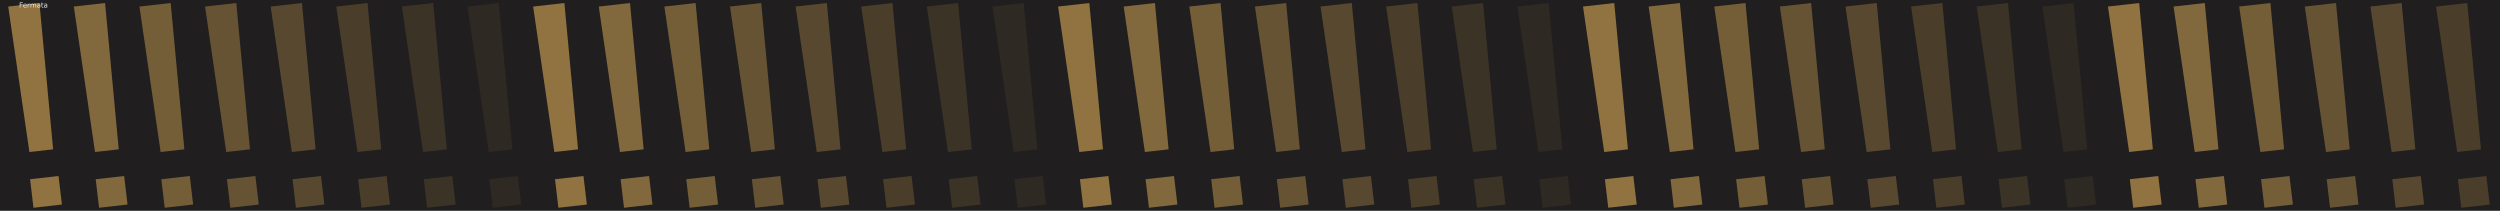 <?xml version="1.0" encoding="UTF-8" standalone="no"?>
<svg
   width="1524mm"
   height="128.5mm"
   viewBox="0 0 1524 128.5"
   version="1.1"
   id="svg8"
   inkscape:version="1.2.1 (9c6d41e410, 2022-07-14)"
   sodipodi:docname="Fermata-dark.svg"
   xmlns:inkscape="http://www.inkscape.org/namespaces/inkscape"
   xmlns:sodipodi="http://sodipodi.sourceforge.net/DTD/sodipodi-0.dtd"
   xmlns="http://www.w3.org/2000/svg"
   xmlns:svg="http://www.w3.org/2000/svg"
   xmlns:rdf="http://www.w3.org/1999/02/22-rdf-syntax-ns#"
   xmlns:cc="http://creativecommons.org/ns#"
   xmlns:dc="http://purl.org/dc/elements/1.1/">
  <defs
     id="defs2">
    <linearGradient
       id="linearGradient2877"
       inkscape:swatch="solid">
      <stop
         style="stop-color:#0000ff;stop-opacity:1;"
         offset="0"
         id="stop2875" />
    </linearGradient>
  </defs>
  <sodipodi:namedview
     id="base"
     pagecolor="#ffffff"
     bordercolor="#666666"
     borderopacity="1.0"
     inkscape:pageopacity="0.0"
     inkscape:pageshadow="2"
     inkscape:zoom="0.24748738"
     inkscape:cx="3874.9451"
     inkscape:cy="64.649762"
     inkscape:document-units="mm"
     inkscape:current-layer="layer3"
     showgrid="false"
     units="mm"
     inkscape:snap-bbox="true"
     inkscape:snap-page="true"
     inkscape:bbox-nodes="false"
     inkscape:snap-bbox-edge-midpoints="false"
     inkscape:window-width="2560"
     inkscape:window-height="1369"
     inkscape:window-x="-8"
     inkscape:window-y="-8"
     inkscape:window-maximized="1"
     inkscape:snap-bbox-midpoints="true"
     inkscape:snap-nodes="false"
     inkscape:document-rotation="0"
     inkscape:showpageshadow="2"
     inkscape:pagecheckerboard="0"
     inkscape:deskcolor="#d1d1d1">
    <inkscape:grid
       type="xygrid"
       id="grid869"
       originx="0"
       originy="0" />
  </sodipodi:namedview>
  <g
     inkscape:groupmode="layer"
     id="layer3"
     inkscape:label="Background"
     style="display:inline">
    <rect
       style="display:inline;opacity:1;mix-blend-mode:normal;vector-effect:none;fill:#201e1e;fill-opacity:1;fill-rule:evenodd;stroke:none;stroke-width:4.589;stroke-linecap:butt;stroke-linejoin:miter;stroke-miterlimit:4;stroke-dasharray:none;stroke-dashoffset:0;stroke-opacity:1;paint-order:normal"
       id="rect420"
       width="1524"
       height="128.5"
       x="5.9211732e-17"
       y="-1.0517578e-05" />
    <g
       aria-label="!"
       transform="matrix(1.367,-0.155,0.157,1.325,-0.096,-3.108)"
       id="text912"
       style="font-style:normal;font-weight:normal;font-size:127.426px;line-height:1.25;font-family:sans-serif;display:inline;fill:#ffc864;fill-opacity:0.503;stroke:none;stroke-width:3.186;stroke-miterlimit:4;stroke-dasharray:none">
      <path
         d="M 17.008,5.718 15.39,72.853 H 4.813 L 3.071,5.718 Z M 16.386,98.363 H 3.693 V 85.234 H 16.386 Z"
         style="fill:#ffc864;fill-opacity:0.503;stroke-width:3.186;stroke-miterlimit:4;stroke-dasharray:none"
         id="path1767" />
    </g>
    <g
       aria-label="!"
       transform="matrix(1.367,-0.155,0.157,1.325,39.904,-8.205)"
       id="text912-7"
       style="font-style:normal;font-weight:normal;font-size:127.426px;line-height:1.25;font-family:sans-serif;display:inline;opacity:0.875;fill:#ffc864;fill-opacity:0.5;stroke:none;stroke-width:3.186;stroke-miterlimit:4;stroke-dasharray:none">
      <path
         d="M 16.572,9.512 14.954,76.647 H 4.377 L 2.634,9.512 Z M 15.949,102.157 H 3.257 V 89.029 H 15.949 Z"
         style="fill:#ffc864;fill-opacity:0.5;stroke-width:3.186;stroke-miterlimit:4;stroke-dasharray:none"
         id="path1767-1" />
    </g>
    <g
       aria-label="!"
       transform="matrix(1.367,-0.155,0.157,1.325,79.904,-8.205)"
       id="text912-7-2"
       style="font-style:normal;font-weight:normal;font-size:127.426px;line-height:1.25;font-family:sans-serif;display:inline;opacity:0.75;fill:#ffc864;fill-opacity:0.5;stroke:none;stroke-width:3.186;stroke-miterlimit:4;stroke-dasharray:none">
      <path
         d="M 16.572,9.512 14.954,76.647 H 4.377 L 2.634,9.512 Z M 15.949,102.157 H 3.257 V 89.029 H 15.949 Z"
         style="fill:#ffc864;fill-opacity:0.5;stroke-width:3.186;stroke-miterlimit:4;stroke-dasharray:none"
         id="path1767-1-3" />
    </g>
    <g
       aria-label="!"
       transform="matrix(1.367,-0.155,0.157,1.325,119.904,-8.205)"
       id="text912-7-4"
       style="font-style:normal;font-weight:normal;font-size:127.426px;line-height:1.25;font-family:sans-serif;display:inline;opacity:0.625;fill:#ffc864;fill-opacity:0.5;stroke:none;stroke-width:3.186;stroke-miterlimit:4;stroke-dasharray:none">
      <path
         d="M 16.572,9.512 14.954,76.647 H 4.377 L 2.634,9.512 Z M 15.949,102.157 H 3.257 V 89.029 H 15.949 Z"
         style="fill:#ffc864;fill-opacity:0.5;stroke-width:3.186;stroke-miterlimit:4;stroke-dasharray:none"
         id="path1767-1-0" />
    </g>
    <g
       aria-label="!"
       transform="matrix(1.367,-0.155,0.157,1.325,159.904,-8.205)"
       id="text912-7-42"
       style="font-style:normal;font-weight:normal;font-size:127.426px;line-height:1.25;font-family:sans-serif;display:inline;opacity:0.5;fill:#ffc864;fill-opacity:0.5;stroke:none;stroke-width:3.186;stroke-miterlimit:4;stroke-dasharray:none">
      <path
         d="M 16.572,9.512 14.954,76.647 H 4.377 L 2.634,9.512 Z M 15.949,102.157 H 3.257 V 89.029 H 15.949 Z"
         style="fill:#ffc864;fill-opacity:0.5;stroke-width:3.186;stroke-miterlimit:4;stroke-dasharray:none"
         id="path1767-1-4" />
    </g>
    <g
       aria-label="!"
       transform="matrix(1.367,-0.155,0.157,1.325,199.904,-8.205)"
       id="text912-7-8"
       style="font-style:normal;font-weight:normal;font-size:127.426px;line-height:1.25;font-family:sans-serif;display:inline;opacity:0.375;fill:#ffc864;fill-opacity:0.5;stroke:none;stroke-width:3.186;stroke-miterlimit:4;stroke-dasharray:none">
      <path
         d="M 16.572,9.512 14.954,76.647 H 4.377 L 2.634,9.512 Z M 15.949,102.157 H 3.257 V 89.029 H 15.949 Z"
         style="fill:#ffc864;fill-opacity:0.5;stroke-width:3.186;stroke-miterlimit:4;stroke-dasharray:none"
         id="path1767-1-9" />
    </g>
    <g
       aria-label="!"
       transform="matrix(1.367,-0.155,0.157,1.325,239.904,-8.205)"
       id="text912-7-1"
       style="font-style:normal;font-weight:normal;font-size:127.426px;line-height:1.25;font-family:sans-serif;display:inline;opacity:0.25;fill:#ffc864;fill-opacity:0.5;stroke:none;stroke-width:3.186;stroke-miterlimit:4;stroke-dasharray:none">
      <path
         d="M 16.572,9.512 14.954,76.647 H 4.377 L 2.634,9.512 Z M 15.949,102.157 H 3.257 V 89.029 H 15.949 Z"
         style="fill:#ffc864;fill-opacity:0.5;stroke-width:3.186;stroke-miterlimit:4;stroke-dasharray:none"
         id="path1767-1-48" />
    </g>
    <g
       aria-label="!"
       transform="matrix(1.367,-0.155,0.157,1.325,279.904,-8.205)"
       id="text912-7-6"
       style="font-style:normal;font-weight:normal;font-size:127.426px;line-height:1.25;font-family:sans-serif;display:inline;opacity:0.125;fill:#ffc864;fill-opacity:0.5;stroke:none;stroke-width:3.186;stroke-miterlimit:4;stroke-dasharray:none">
      <path
         d="M 16.572,9.512 14.954,76.647 H 4.377 L 2.634,9.512 Z M 15.949,102.157 H 3.257 V 89.029 H 15.949 Z"
         style="fill:#ffc864;fill-opacity:0.5;stroke-width:3.186;stroke-miterlimit:4;stroke-dasharray:none"
         id="path1767-1-8" />
    </g>
    <g
       aria-label="!"
       transform="matrix(1.367,-0.155,0.157,1.325,319.904,-3.108)"
       id="text912-4"
       style="font-style:normal;font-weight:normal;font-size:127.426px;line-height:1.25;font-family:sans-serif;display:inline;fill:#ffc864;fill-opacity:0.5;stroke:none;stroke-width:3.186;stroke-miterlimit:4;stroke-dasharray:none">
      <path
         d="M 17.008,5.718 15.39,72.853 H 4.813 L 3.071,5.718 Z M 16.386,98.363 H 3.693 V 85.234 H 16.386 Z"
         style="fill:#ffc864;fill-opacity:0.5;stroke-width:3.186;stroke-miterlimit:4;stroke-dasharray:none"
         id="path1767-4" />
    </g>
    <g
       aria-label="!"
       transform="matrix(1.367,-0.155,0.157,1.325,359.904,-8.205)"
       id="text912-7-5"
       style="font-style:normal;font-weight:normal;font-size:127.426px;line-height:1.25;font-family:sans-serif;display:inline;opacity:0.875;fill:#ffc864;fill-opacity:0.5;stroke:none;stroke-width:3.186;stroke-miterlimit:4;stroke-dasharray:none">
      <path
         d="M 16.572,9.512 14.954,76.647 H 4.377 L 2.634,9.512 Z M 15.949,102.157 H 3.257 V 89.029 H 15.949 Z"
         style="fill:#ffc864;fill-opacity:0.5;stroke-width:3.186;stroke-miterlimit:4;stroke-dasharray:none"
         id="path1767-1-85" />
    </g>
    <g
       aria-label="!"
       transform="matrix(1.367,-0.155,0.157,1.325,399.904,-8.205)"
       id="text912-7-2-8"
       style="font-style:normal;font-weight:normal;font-size:127.426px;line-height:1.25;font-family:sans-serif;display:inline;opacity:0.75;fill:#ffc864;fill-opacity:0.5;stroke:none;stroke-width:3.186;stroke-miterlimit:4;stroke-dasharray:none">
      <path
         d="M 16.572,9.512 14.954,76.647 H 4.377 L 2.634,9.512 Z M 15.949,102.157 H 3.257 V 89.029 H 15.949 Z"
         style="fill:#ffc864;fill-opacity:0.5;stroke-width:3.186;stroke-miterlimit:4;stroke-dasharray:none"
         id="path1767-1-3-5" />
    </g>
    <g
       aria-label="!"
       transform="matrix(1.367,-0.155,0.157,1.325,439.904,-8.205)"
       id="text912-7-4-8"
       style="font-style:normal;font-weight:normal;font-size:127.426px;line-height:1.25;font-family:sans-serif;display:inline;opacity:0.625;fill:#ffc864;fill-opacity:0.5;stroke:none;stroke-width:3.186;stroke-miterlimit:4;stroke-dasharray:none">
      <path
         d="M 16.572,9.512 14.954,76.647 H 4.377 L 2.634,9.512 Z M 15.949,102.157 H 3.257 V 89.029 H 15.949 Z"
         style="fill:#ffc864;fill-opacity:0.5;stroke-width:3.186;stroke-miterlimit:4;stroke-dasharray:none"
         id="path1767-1-0-8" />
    </g>
    <g
       aria-label="!"
       transform="matrix(1.367,-0.155,0.157,1.325,479.904,-8.205)"
       id="text912-7-42-1"
       style="font-style:normal;font-weight:normal;font-size:127.426px;line-height:1.25;font-family:sans-serif;display:inline;opacity:0.5;fill:#ffc864;fill-opacity:0.5;stroke:none;stroke-width:3.186;stroke-miterlimit:4;stroke-dasharray:none">
      <path
         d="M 16.572,9.512 14.954,76.647 H 4.377 L 2.634,9.512 Z M 15.949,102.157 H 3.257 V 89.029 H 15.949 Z"
         style="fill:#ffc864;fill-opacity:0.5;stroke-width:3.186;stroke-miterlimit:4;stroke-dasharray:none"
         id="path1767-1-4-9" />
    </g>
    <g
       aria-label="!"
       transform="matrix(1.367,-0.155,0.157,1.325,519.904,-8.205)"
       id="text912-7-8-9"
       style="font-style:normal;font-weight:normal;font-size:127.426px;line-height:1.25;font-family:sans-serif;display:inline;opacity:0.375;fill:#ffc864;fill-opacity:0.5;stroke:none;stroke-width:3.186;stroke-miterlimit:4;stroke-dasharray:none">
      <path
         d="M 16.572,9.512 14.954,76.647 H 4.377 L 2.634,9.512 Z M 15.949,102.157 H 3.257 V 89.029 H 15.949 Z"
         style="fill:#ffc864;fill-opacity:0.5;stroke-width:3.186;stroke-miterlimit:4;stroke-dasharray:none"
         id="path1767-1-9-2" />
    </g>
    <g
       aria-label="!"
       transform="matrix(1.367,-0.155,0.157,1.325,559.904,-8.205)"
       id="text912-7-1-2"
       style="font-style:normal;font-weight:normal;font-size:127.426px;line-height:1.25;font-family:sans-serif;display:inline;opacity:0.25;fill:#ffc864;fill-opacity:0.5;stroke:none;stroke-width:3.186;stroke-miterlimit:4;stroke-dasharray:none">
      <path
         d="M 16.572,9.512 14.954,76.647 H 4.377 L 2.634,9.512 Z M 15.949,102.157 H 3.257 V 89.029 H 15.949 Z"
         style="fill:#ffc864;fill-opacity:0.5;stroke-width:3.186;stroke-miterlimit:4;stroke-dasharray:none"
         id="path1767-1-48-5" />
    </g>
    <g
       aria-label="!"
       transform="matrix(1.367,-0.155,0.157,1.325,599.904,-8.205)"
       id="text912-7-6-7"
       style="font-style:normal;font-weight:normal;font-size:127.426px;line-height:1.25;font-family:sans-serif;display:inline;opacity:0.125;fill:#ffc864;fill-opacity:0.5;stroke:none;stroke-width:3.186;stroke-miterlimit:4;stroke-dasharray:none">
      <path
         d="M 16.572,9.512 14.954,76.647 H 4.377 L 2.634,9.512 Z M 15.949,102.157 H 3.257 V 89.029 H 15.949 Z"
         style="fill:#ffc864;fill-opacity:0.5;stroke-width:3.186;stroke-miterlimit:4;stroke-dasharray:none"
         id="path1767-1-8-2" />
    </g>
    <g
       aria-label="!"
       transform="matrix(1.367,-0.155,0.157,1.325,639.904,-3.108)"
       id="text912-1"
       style="font-style:normal;font-weight:normal;font-size:127.426px;line-height:1.25;font-family:sans-serif;display:inline;fill:#ffc864;fill-opacity:0.503;stroke:none;stroke-width:3.186;stroke-miterlimit:4;stroke-dasharray:none">
      <path
         d="M 17.008,5.718 15.39,72.853 H 4.813 L 3.071,5.718 Z M 16.386,98.363 H 3.693 V 85.234 H 16.386 Z"
         style="fill:#ffc864;fill-opacity:0.503;stroke-width:3.186;stroke-miterlimit:4;stroke-dasharray:none"
         id="path1767-5" />
    </g>
    <g
       aria-label="!"
       transform="matrix(1.367,-0.155,0.157,1.325,679.904,-8.205)"
       id="text912-7-24"
       style="font-style:normal;font-weight:normal;font-size:127.426px;line-height:1.25;font-family:sans-serif;display:inline;opacity:0.875;fill:#ffc864;fill-opacity:0.5;stroke:none;stroke-width:3.186;stroke-miterlimit:4;stroke-dasharray:none">
      <path
         d="M 16.572,9.512 14.954,76.647 H 4.377 L 2.634,9.512 Z M 15.949,102.157 H 3.257 V 89.029 H 15.949 Z"
         style="fill:#ffc864;fill-opacity:0.5;stroke-width:3.186;stroke-miterlimit:4;stroke-dasharray:none"
         id="path1767-1-35" />
    </g>
    <g
       aria-label="!"
       transform="matrix(1.367,-0.155,0.157,1.325,719.904,-8.205)"
       id="text912-7-2-9"
       style="font-style:normal;font-weight:normal;font-size:127.426px;line-height:1.25;font-family:sans-serif;display:inline;opacity:0.75;fill:#ffc864;fill-opacity:0.5;stroke:none;stroke-width:3.186;stroke-miterlimit:4;stroke-dasharray:none">
      <path
         d="M 16.572,9.512 14.954,76.647 H 4.377 L 2.634,9.512 Z M 15.949,102.157 H 3.257 V 89.029 H 15.949 Z"
         style="fill:#ffc864;fill-opacity:0.5;stroke-width:3.186;stroke-miterlimit:4;stroke-dasharray:none"
         id="path1767-1-3-6" />
    </g>
    <g
       aria-label="!"
       transform="matrix(1.367,-0.155,0.157,1.325,759.904,-8.205)"
       id="text912-7-4-3"
       style="font-style:normal;font-weight:normal;font-size:127.426px;line-height:1.25;font-family:sans-serif;display:inline;opacity:0.625;fill:#ffc864;fill-opacity:0.5;stroke:none;stroke-width:3.186;stroke-miterlimit:4;stroke-dasharray:none">
      <path
         d="M 16.572,9.512 14.954,76.647 H 4.377 L 2.634,9.512 Z M 15.949,102.157 H 3.257 V 89.029 H 15.949 Z"
         style="fill:#ffc864;fill-opacity:0.5;stroke-width:3.186;stroke-miterlimit:4;stroke-dasharray:none"
         id="path1767-1-0-5" />
    </g>
    <g
       aria-label="!"
       transform="matrix(1.367,-0.155,0.157,1.325,799.904,-8.205)"
       id="text912-7-42-5"
       style="font-style:normal;font-weight:normal;font-size:127.426px;line-height:1.25;font-family:sans-serif;display:inline;opacity:0.5;fill:#ffc864;fill-opacity:0.5;stroke:none;stroke-width:3.186;stroke-miterlimit:4;stroke-dasharray:none">
      <path
         d="M 16.572,9.512 14.954,76.647 H 4.377 L 2.634,9.512 Z M 15.949,102.157 H 3.257 V 89.029 H 15.949 Z"
         style="fill:#ffc864;fill-opacity:0.5;stroke-width:3.186;stroke-miterlimit:4;stroke-dasharray:none"
         id="path1767-1-4-1" />
    </g>
    <g
       aria-label="!"
       transform="matrix(1.367,-0.155,0.157,1.325,839.904,-8.205)"
       id="text912-7-8-1"
       style="font-style:normal;font-weight:normal;font-size:127.426px;line-height:1.25;font-family:sans-serif;display:inline;opacity:0.375;fill:#ffc864;fill-opacity:0.5;stroke:none;stroke-width:3.186;stroke-miterlimit:4;stroke-dasharray:none">
      <path
         d="M 16.572,9.512 14.954,76.647 H 4.377 L 2.634,9.512 Z M 15.949,102.157 H 3.257 V 89.029 H 15.949 Z"
         style="fill:#ffc864;fill-opacity:0.5;stroke-width:3.186;stroke-miterlimit:4;stroke-dasharray:none"
         id="path1767-1-9-0" />
    </g>
    <g
       aria-label="!"
       transform="matrix(1.367,-0.155,0.157,1.325,879.904,-8.205)"
       id="text912-7-1-6"
       style="font-style:normal;font-weight:normal;font-size:127.426px;line-height:1.25;font-family:sans-serif;display:inline;opacity:0.25;fill:#ffc864;fill-opacity:0.5;stroke:none;stroke-width:3.186;stroke-miterlimit:4;stroke-dasharray:none">
      <path
         d="M 16.572,9.512 14.954,76.647 H 4.377 L 2.634,9.512 Z M 15.949,102.157 H 3.257 V 89.029 H 15.949 Z"
         style="fill:#ffc864;fill-opacity:0.5;stroke-width:3.186;stroke-miterlimit:4;stroke-dasharray:none"
         id="path1767-1-48-0" />
    </g>
    <g
       aria-label="!"
       transform="matrix(1.367,-0.155,0.157,1.325,919.904,-8.205)"
       id="text912-7-6-0"
       style="font-style:normal;font-weight:normal;font-size:127.426px;line-height:1.25;font-family:sans-serif;display:inline;opacity:0.125;fill:#ffc864;fill-opacity:0.5;stroke:none;stroke-width:3.186;stroke-miterlimit:4;stroke-dasharray:none">
      <path
         d="M 16.572,9.512 14.954,76.647 H 4.377 L 2.634,9.512 Z M 15.949,102.157 H 3.257 V 89.029 H 15.949 Z"
         style="fill:#ffc864;fill-opacity:0.5;stroke-width:3.186;stroke-miterlimit:4;stroke-dasharray:none"
         id="path1767-1-8-4" />
    </g>
    <g
       aria-label="!"
       transform="matrix(1.367,-0.155,0.157,1.325,959.904,-3.108)"
       id="text912-4-0"
       style="font-style:normal;font-weight:normal;font-size:127.426px;line-height:1.25;font-family:sans-serif;display:inline;fill:#ffc864;fill-opacity:0.5;stroke:none;stroke-width:3.186;stroke-miterlimit:4;stroke-dasharray:none">
      <path
         d="M 17.008,5.718 15.39,72.853 H 4.813 L 3.071,5.718 Z M 16.386,98.363 H 3.693 V 85.234 H 16.386 Z"
         style="fill:#ffc864;fill-opacity:0.5;stroke-width:3.186;stroke-miterlimit:4;stroke-dasharray:none"
         id="path1767-4-3" />
    </g>
    <g
       aria-label="!"
       transform="matrix(1.367,-0.155,0.157,1.325,999.904,-8.204)"
       id="text912-7-5-0"
       style="font-style:normal;font-weight:normal;font-size:127.426px;line-height:1.25;font-family:sans-serif;display:inline;opacity:0.875;fill:#ffc864;fill-opacity:0.5;stroke:none;stroke-width:3.186;stroke-miterlimit:4;stroke-dasharray:none">
      <path
         d="M 16.572,9.512 14.954,76.647 H 4.377 L 2.634,9.512 Z M 15.949,102.157 H 3.257 V 89.029 H 15.949 Z"
         style="fill:#ffc864;fill-opacity:0.5;stroke-width:3.186;stroke-miterlimit:4;stroke-dasharray:none"
         id="path1767-1-85-4" />
    </g>
    <g
       aria-label="!"
       transform="matrix(1.367,-0.155,0.157,1.325,1039.904,-8.204)"
       id="text912-7-2-8-7"
       style="font-style:normal;font-weight:normal;font-size:127.426px;line-height:1.25;font-family:sans-serif;display:inline;opacity:0.75;fill:#ffc864;fill-opacity:0.5;stroke:none;stroke-width:3.186;stroke-miterlimit:4;stroke-dasharray:none">
      <path
         d="M 16.572,9.512 14.954,76.647 H 4.377 L 2.634,9.512 Z M 15.949,102.157 H 3.257 V 89.029 H 15.949 Z"
         style="fill:#ffc864;fill-opacity:0.5;stroke-width:3.186;stroke-miterlimit:4;stroke-dasharray:none"
         id="path1767-1-3-5-7" />
    </g>
    <g
       aria-label="!"
       transform="matrix(1.367,-0.155,0.157,1.325,1079.904,-8.204)"
       id="text912-7-4-8-9"
       style="font-style:normal;font-weight:normal;font-size:127.426px;line-height:1.25;font-family:sans-serif;display:inline;opacity:0.625;fill:#ffc864;fill-opacity:0.5;stroke:none;stroke-width:3.186;stroke-miterlimit:4;stroke-dasharray:none">
      <path
         d="M 16.572,9.512 14.954,76.647 H 4.377 L 2.634,9.512 Z M 15.949,102.157 H 3.257 V 89.029 H 15.949 Z"
         style="fill:#ffc864;fill-opacity:0.5;stroke-width:3.186;stroke-miterlimit:4;stroke-dasharray:none"
         id="path1767-1-0-8-0" />
    </g>
    <g
       aria-label="!"
       transform="matrix(1.367,-0.155,0.157,1.325,1119.904,-8.204)"
       id="text912-7-42-1-3"
       style="font-style:normal;font-weight:normal;font-size:127.426px;line-height:1.25;font-family:sans-serif;display:inline;opacity:0.5;fill:#ffc864;fill-opacity:0.5;stroke:none;stroke-width:3.186;stroke-miterlimit:4;stroke-dasharray:none">
      <path
         d="M 16.572,9.512 14.954,76.647 H 4.377 L 2.634,9.512 Z M 15.949,102.157 H 3.257 V 89.029 H 15.949 Z"
         style="fill:#ffc864;fill-opacity:0.5;stroke-width:3.186;stroke-miterlimit:4;stroke-dasharray:none"
         id="path1767-1-4-9-2" />
    </g>
    <g
       aria-label="!"
       transform="matrix(1.367,-0.155,0.157,1.325,1159.904,-8.204)"
       id="text912-7-8-9-1"
       style="font-style:normal;font-weight:normal;font-size:127.426px;line-height:1.25;font-family:sans-serif;display:inline;opacity:0.375;fill:#ffc864;fill-opacity:0.5;stroke:none;stroke-width:3.186;stroke-miterlimit:4;stroke-dasharray:none">
      <path
         d="M 16.572,9.512 14.954,76.647 H 4.377 L 2.634,9.512 Z M 15.949,102.157 H 3.257 V 89.029 H 15.949 Z"
         style="fill:#ffc864;fill-opacity:0.5;stroke-width:3.186;stroke-miterlimit:4;stroke-dasharray:none"
         id="path1767-1-9-2-0" />
    </g>
    <g
       aria-label="!"
       transform="matrix(1.367,-0.155,0.157,1.325,1279.904,-3.108)"
       id="text912-4-0-7"
       style="font-style:normal;font-weight:normal;font-size:127.426px;line-height:1.25;font-family:sans-serif;display:inline;fill:#ffc864;fill-opacity:0.5;stroke:none;stroke-width:3.186;stroke-miterlimit:4;stroke-dasharray:none">
      <path
         d="M 17.008,5.718 15.39,72.853 H 4.813 L 3.071,5.718 Z M 16.386,98.363 H 3.693 V 85.234 H 16.386 Z"
         style="fill:#ffc864;fill-opacity:0.5;stroke-width:3.186;stroke-miterlimit:4;stroke-dasharray:none"
         id="path1767-4-3-8" />
    </g>
    <g
       aria-label="!"
       transform="matrix(1.367,-0.155,0.157,1.325,1319.904,-8.205)"
       id="text912-7-5-0-0"
       style="font-style:normal;font-weight:normal;font-size:127.426px;line-height:1.25;font-family:sans-serif;display:inline;opacity:0.875;fill:#ffc864;fill-opacity:0.5;stroke:none;stroke-width:3.186;stroke-miterlimit:4;stroke-dasharray:none">
      <path
         d="M 16.572,9.512 14.954,76.647 H 4.377 L 2.634,9.512 Z M 15.949,102.157 H 3.257 V 89.029 H 15.949 Z"
         style="fill:#ffc864;fill-opacity:0.5;stroke-width:3.186;stroke-miterlimit:4;stroke-dasharray:none"
         id="path1767-1-85-4-1" />
    </g>
    <g
       aria-label="!"
       transform="matrix(1.367,-0.155,0.157,1.325,1359.904,-8.205)"
       id="text912-7-2-8-7-9"
       style="font-style:normal;font-weight:normal;font-size:127.426px;line-height:1.25;font-family:sans-serif;display:inline;opacity:0.75;fill:#ffc864;fill-opacity:0.5;stroke:none;stroke-width:3.186;stroke-miterlimit:4;stroke-dasharray:none">
      <path
         d="M 16.572,9.512 14.954,76.647 H 4.377 L 2.634,9.512 Z M 15.949,102.157 H 3.257 V 89.029 H 15.949 Z"
         style="fill:#ffc864;fill-opacity:0.5;stroke-width:3.186;stroke-miterlimit:4;stroke-dasharray:none"
         id="path1767-1-3-5-7-5" />
    </g>
    <g
       aria-label="!"
       transform="matrix(1.367,-0.155,0.157,1.325,1399.904,-8.205)"
       id="text912-7-4-8-9-2"
       style="font-style:normal;font-weight:normal;font-size:127.426px;line-height:1.25;font-family:sans-serif;display:inline;opacity:0.625;fill:#ffc864;fill-opacity:0.5;stroke:none;stroke-width:3.186;stroke-miterlimit:4;stroke-dasharray:none">
      <path
         d="M 16.572,9.512 14.954,76.647 H 4.377 L 2.634,9.512 Z M 15.949,102.157 H 3.257 V 89.029 H 15.949 Z"
         style="fill:#ffc864;fill-opacity:0.5;stroke-width:3.186;stroke-miterlimit:4;stroke-dasharray:none"
         id="path1767-1-0-8-0-5" />
    </g>
    <g
       aria-label="!"
       transform="matrix(1.367,-0.155,0.157,1.325,1439.904,-8.205)"
       id="text912-7-42-1-3-1"
       style="font-style:normal;font-weight:normal;font-size:127.426px;line-height:1.25;font-family:sans-serif;display:inline;opacity:0.5;fill:#ffc864;fill-opacity:0.5;stroke:none;stroke-width:3.186;stroke-miterlimit:4;stroke-dasharray:none">
      <path
         d="M 16.572,9.512 14.954,76.647 H 4.377 L 2.634,9.512 Z M 15.949,102.157 H 3.257 V 89.029 H 15.949 Z"
         style="fill:#ffc864;fill-opacity:0.5;stroke-width:3.186;stroke-miterlimit:4;stroke-dasharray:none"
         id="path1767-1-4-9-2-6" />
    </g>
    <g
       aria-label="!"
       transform="matrix(1.367,-0.155,0.157,1.325,1479.904,-8.205)"
       id="text912-7-8-9-1-5"
       style="font-style:normal;font-weight:normal;font-size:127.426px;line-height:1.25;font-family:sans-serif;display:inline;opacity:0.375;fill:#ffc864;fill-opacity:0.5;stroke:none;stroke-width:3.186;stroke-miterlimit:4;stroke-dasharray:none">
      <path
         d="M 16.572,9.512 14.954,76.647 H 4.377 L 2.634,9.512 Z M 15.949,102.157 H 3.257 V 89.029 H 15.949 Z"
         style="fill:#ffc864;fill-opacity:0.5;stroke-width:3.186;stroke-miterlimit:4;stroke-dasharray:none"
         id="path1767-1-9-2-0-5" />
    </g>
    <g
       aria-label="!"
       transform="matrix(1.367,-0.155,0.157,1.325,1199.904,-8.204)"
       id="text912-7-1-2-5"
       style="font-style:normal;font-weight:normal;font-size:127.426px;line-height:1.25;font-family:sans-serif;display:inline;opacity:0.25;fill:#ffc864;fill-opacity:0.5;stroke:none;stroke-width:3.186;stroke-miterlimit:4;stroke-dasharray:none">
      <path
         d="M 16.572,9.512 14.954,76.647 H 4.377 L 2.634,9.512 Z M 15.949,102.157 H 3.257 V 89.029 H 15.949 Z"
         style="fill:#ffc864;fill-opacity:0.5;stroke-width:3.186;stroke-miterlimit:4;stroke-dasharray:none"
         id="path1767-1-48-5-9" />
    </g>
    <g
       aria-label="!"
       transform="matrix(1.367,-0.155,0.157,1.325,1239.904,-8.204)"
       id="text912-7-6-7-2"
       style="font-style:normal;font-weight:normal;font-size:127.426px;line-height:1.25;font-family:sans-serif;display:inline;opacity:0.125;fill:#ffc864;fill-opacity:0.5;stroke:none;stroke-width:3.186;stroke-miterlimit:4;stroke-dasharray:none">
      <path
         d="M 16.572,9.512 14.954,76.647 H 4.377 L 2.634,9.512 Z M 15.949,102.157 H 3.257 V 89.029 H 15.949 Z"
         style="fill:#ffc864;fill-opacity:0.5;stroke-width:3.186;stroke-miterlimit:4;stroke-dasharray:none"
         id="path1767-1-8-2-7" />
    </g>
  </g>
  <g
     inkscape:label="Layer 1"
     inkscape:groupmode="layer"
     id="layer1"
     transform="translate(0,-168.5)"
     style="display:inline">
    <g
       aria-label="Fermata"
       id="text389"
       style="font-size:4.233px;line-height:1.25;word-spacing:0px;fill:#ededed;fill-opacity:1;stroke-width:0.265"
       transform="translate(1.058,-0.033)">
      <path
         d="m 12.936,170.396 h -1.556 v 0.868 h 1.337 v 0.364 h -1.337 v 1.482 h -0.409 v -3.078 h 1.966 z"
         id="path441"
         style="fill:#ededed;fill-opacity:1" />
      <path
         d="m 15.202,171.996 h -1.701 q 0,0.213 0.064,0.372 0.064,0.157 0.176,0.258 0.107,0.099 0.254,0.149 0.149,0.05 0.327,0.05 0.236,0 0.473,-0.093 0.24,-0.095 0.341,-0.186 h 0.021 v 0.424 q -0.196,0.083 -0.401,0.138 -0.205,0.056 -0.43,0.056 -0.575,0 -0.897,-0.31 -0.322,-0.312 -0.322,-0.885 0,-0.566 0.308,-0.899 0.31,-0.333 0.814,-0.333 0.467,0 0.719,0.273 0.254,0.273 0.254,0.775 z M 14.824,171.699 q -0.002,-0.306 -0.155,-0.473 -0.151,-0.167 -0.461,-0.167 -0.312,0 -0.498,0.184 -0.184,0.184 -0.209,0.457 z"
         id="path443"
         style="fill:#ededed;fill-opacity:1" />
      <path
         d="m 17.232,171.225 h -0.021 q -0.087,-0.021 -0.169,-0.029 -0.081,-0.01 -0.192,-0.01 -0.18,0 -0.347,0.081 -0.167,0.079 -0.322,0.205 v 1.639 h -0.389 v -2.309 h 0.389 v 0.341 q 0.232,-0.186 0.407,-0.263 0.178,-0.079 0.362,-0.079 0.101,0 0.147,0.006 0.045,0.004 0.136,0.019 z"
         id="path445"
         style="fill:#ededed;fill-opacity:1" />
      <path
         d="m 20.967,173.11 h -0.389 v -1.315 q 0,-0.149 -0.014,-0.287 -0.012,-0.138 -0.056,-0.221 -0.048,-0.089 -0.136,-0.134 -0.089,-0.045 -0.256,-0.045 -0.163,0 -0.327,0.083 -0.163,0.081 -0.327,0.207 0.006,0.048 0.01,0.112 0.004,0.062 0.004,0.124 v 1.478 h -0.389 v -1.315 q 0,-0.153 -0.014,-0.289 -0.012,-0.138 -0.056,-0.221 -0.048,-0.089 -0.136,-0.132 -0.089,-0.045 -0.256,-0.045 -0.159,0 -0.32,0.079 -0.159,0.079 -0.318,0.201 v 1.724 h -0.389 v -2.309 h 0.389 v 0.256 q 0.182,-0.151 0.362,-0.236 0.182,-0.085 0.387,-0.085 0.236,0 0.399,0.099 0.165,0.099 0.246,0.275 0.236,-0.198 0.43,-0.285 0.194,-0.089 0.415,-0.089 0.38,0 0.56,0.232 0.182,0.229 0.182,0.643 z"
         id="path447"
         style="fill:#ededed;fill-opacity:1" />
      <path
         d="m 23.509,173.11 h -0.387 v -0.246 q -0.052,0.035 -0.141,0.099 -0.087,0.062 -0.169,0.099 -0.097,0.048 -0.223,0.079 -0.126,0.033 -0.296,0.033 -0.312,0 -0.529,-0.207 -0.217,-0.207 -0.217,-0.527 0,-0.263 0.112,-0.424 0.114,-0.163 0.322,-0.256 0.211,-0.093 0.506,-0.126 0.296,-0.033 0.635,-0.05 v -0.06 q 0,-0.132 -0.048,-0.219 -0.045,-0.087 -0.132,-0.136 -0.083,-0.048 -0.198,-0.064 -0.116,-0.017 -0.242,-0.017 -0.153,0 -0.341,0.041 -0.188,0.039 -0.389,0.116 h -0.021 v -0.395 q 0.114,-0.031 0.329,-0.068 0.215,-0.037 0.424,-0.037 0.244,0 0.424,0.041 0.182,0.039 0.314,0.136 0.13,0.095 0.198,0.246 0.068,0.151 0.068,0.374 z m -0.387,-0.568 v -0.643 q -0.178,0.01 -0.42,0.031 -0.24,0.021 -0.38,0.06 -0.167,0.048 -0.271,0.149 -0.103,0.099 -0.103,0.275 0,0.198 0.12,0.3 0.12,0.099 0.366,0.099 0.205,0 0.374,-0.079 0.169,-0.081 0.314,-0.192 z"
         id="path449"
         style="fill:#ededed;fill-opacity:1" />
      <path
         d="m 25.456,173.09 q -0.11,0.029 -0.24,0.048 -0.128,0.019 -0.229,0.019 -0.353,0 -0.537,-0.19 -0.184,-0.19 -0.184,-0.61 v -1.228 h -0.263 v -0.327 h 0.263 v -0.664 h 0.389 v 0.664 h 0.802 v 0.327 h -0.802 v 1.052 q 0,0.182 0.008,0.285 0.008,0.101 0.058,0.19 0.045,0.083 0.124,0.122 0.081,0.037 0.244,0.037 0.095,0 0.198,-0.027 0.103,-0.029 0.149,-0.048 h 0.021 z"
         id="path451"
         style="fill:#ededed;fill-opacity:1" />
      <path
         d="M 27.72,173.11 H 27.333 v -0.246 q -0.052,0.035 -0.141,0.099 -0.087,0.062 -0.169,0.099 -0.097,0.048 -0.223,0.079 -0.126,0.033 -0.296,0.033 -0.312,0 -0.529,-0.207 -0.217,-0.207 -0.217,-0.527 0,-0.263 0.112,-0.424 0.114,-0.163 0.322,-0.256 0.211,-0.093 0.506,-0.126 0.296,-0.033 0.635,-0.05 v -0.06 q 0,-0.132 -0.048,-0.219 -0.045,-0.087 -0.132,-0.136 -0.083,-0.048 -0.198,-0.064 -0.116,-0.017 -0.242,-0.017 -0.153,0 -0.341,0.041 -0.188,0.039 -0.389,0.116 h -0.021 v -0.395 q 0.114,-0.031 0.329,-0.068 0.215,-0.037 0.424,-0.037 0.244,0 0.424,0.041 0.182,0.039 0.314,0.136 0.13,0.095 0.198,0.246 0.068,0.151 0.068,0.374 z m -0.387,-0.568 v -0.643 q -0.178,0.01 -0.42,0.031 -0.24,0.021 -0.38,0.06 -0.167,0.048 -0.271,0.149 -0.103,0.099 -0.103,0.275 0,0.198 0.12,0.3 0.12,0.099 0.366,0.099 0.205,0 0.374,-0.079 0.169,-0.081 0.314,-0.192 z"
         id="path453"
         style="fill:#ededed;fill-opacity:1" />
    </g>
  </g>
  <g
     inkscape:groupmode="layer"
     id="layer2"
     inkscape:label="components"
     style="display:none" />
</svg>
